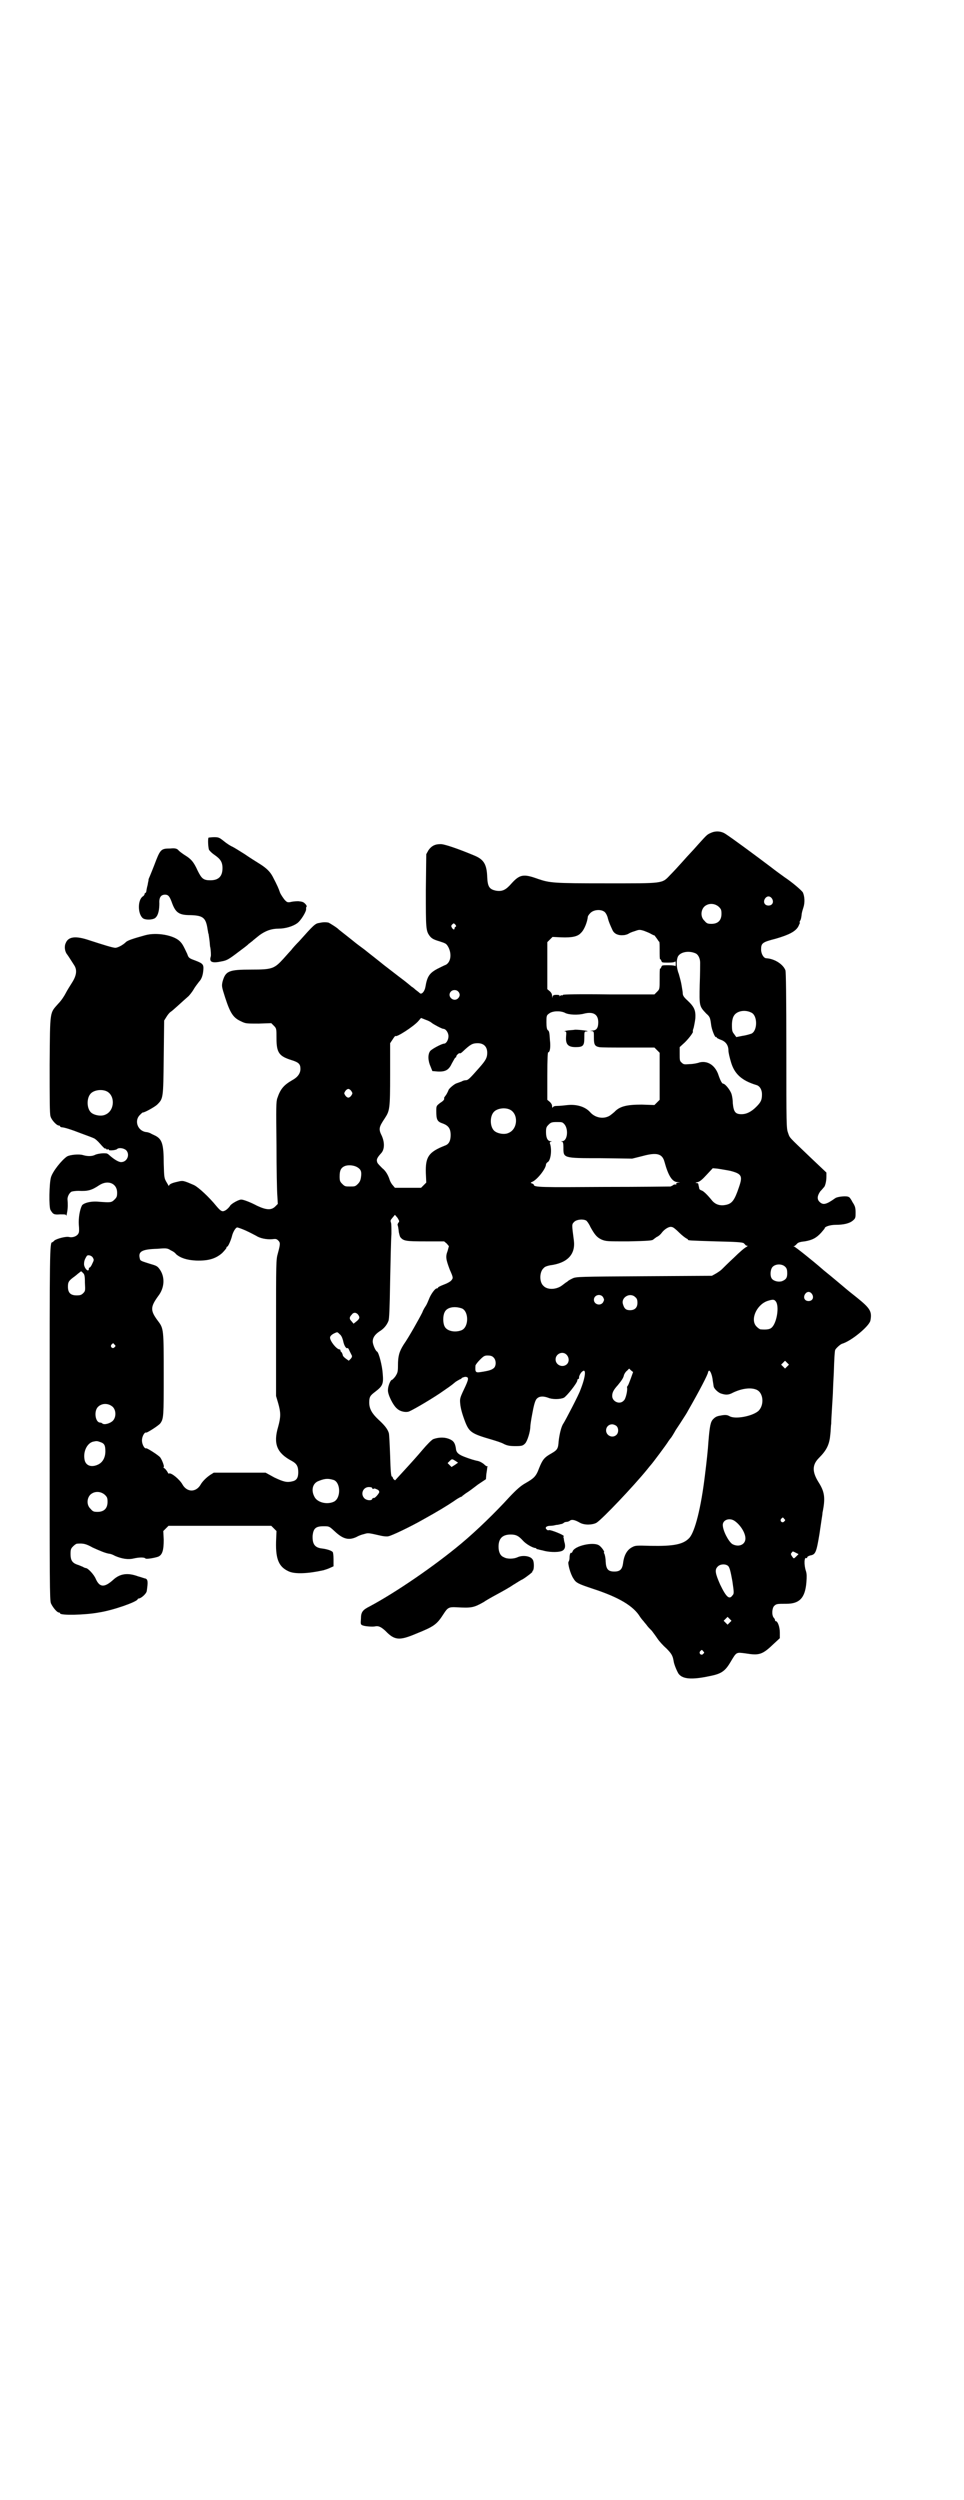 <?xml version="1.0" standalone="no"?>
<!DOCTYPE svg PUBLIC "-//W3C//DTD SVG 20010904//EN"
 "http://www.w3.org/TR/2001/REC-SVG-20010904/DTD/svg10.dtd">
<svg version="1.0" xmlns="http://www.w3.org/2000/svg"
 width="1107pt" height="2870pt" viewBox="0 0 1107 2870"
 preserveAspectRatio="xMidYMid meet">
<g transform="translate(0,2870) scale(0.5,-0.5)"
fill="#000000" stroke="none">
<path d="M1633 3828 c-9 -4 -9 -4 -28 -25 -8 -9 -16 -18 -19 -21 -3 -3 -12
-13 -20 -22 -8 -9 -20 -22 -27 -29 -19 -20 -14 -19 -147 -19 -122 0 -129 1
-156 10 -33 12 -42 11 -61 -10 -13 -15 -21 -19 -35 -17 -16 3 -20 9 -21 31 -1
30 -8 41 -30 50 -36 15 -70 27 -78 26 -12 0 -20 -4 -27 -14 l-5 -9 -1 -83 c0
-88 0 -93 9 -105 4 -5 8 -8 22 -12 15 -5 16 -5 21 -14 8 -16 5 -34 -6 -40 -3
-1 -11 -5 -19 -9 -19 -10 -24 -18 -28 -42 -2 -11 -9 -18 -13 -14 -2 2 -6 5
-10 8 -3 3 -7 6 -9 7 -1 1 -14 12 -29 23 -31 24 -31 24 -35 27 -1 1 -10 8 -20
16 -10 8 -18 14 -19 15 -1 1 -5 4 -9 7 -8 6 -11 8 -16 12 -1 1 -10 8 -20 16
-10 8 -18 14 -19 15 -2 3 -21 15 -24 16 -6 1 -13 1 -21 -1 -9 -1 -13 -5 -46
-42 -8 -8 -16 -17 -18 -20 -2 -2 -10 -11 -18 -20 -21 -23 -26 -25 -73 -25 -53
0 -60 -3 -67 -28 -2 -10 -2 -11 6 -36 12 -37 19 -47 37 -55 10 -5 12 -5 40 -5
l29 1 6 -6 c6 -6 6 -7 6 -29 0 -33 6 -41 35 -50 16 -5 20 -9 20 -20 0 -10 -6
-19 -19 -26 -19 -11 -27 -20 -34 -41 -3 -8 -3 -22 -2 -108 0 -54 1 -106 2
-117 l1 -18 -6 -6 c-9 -9 -21 -8 -42 2 -15 8 -31 14 -36 14 -6 0 -24 -10 -26
-15 -2 -3 -6 -7 -9 -9 -8 -5 -11 -4 -22 9 -17 21 -41 43 -51 48 -25 11 -26 11
-38 8 -14 -3 -20 -6 -20 -10 0 -1 -2 3 -5 8 -6 10 -6 11 -7 44 0 45 -4 56 -20
64 -4 2 -9 4 -10 5 -2 1 -7 3 -11 3 -19 3 -27 26 -14 39 3 3 6 6 7 6 3 -1 28
13 33 18 14 14 14 14 15 108 l1 85 5 8 c3 5 7 10 10 12 5 3 26 23 41 36 2 2 8
9 12 16 4 7 10 14 12 17 6 6 9 15 10 27 1 13 -1 15 -19 22 -14 5 -15 6 -18 15
-9 19 -11 23 -17 29 -14 14 -53 21 -79 14 -29 -8 -41 -12 -45 -16 -7 -7 -19
-13 -24 -13 -6 0 -28 7 -59 17 -32 11 -49 9 -55 -6 -4 -8 -2 -20 3 -26 3 -4 8
-12 17 -26 6 -10 5 -22 -5 -38 -5 -8 -12 -19 -15 -25 -3 -6 -10 -17 -17 -24
-20 -23 -19 -13 -20 -140 0 -79 0 -113 2 -119 2 -8 14 -21 19 -21 2 0 3 -1 3
-2 0 -1 1 -1 3 -2 6 0 22 -5 45 -14 14 -5 27 -10 29 -11 3 -1 9 -6 15 -13 6
-7 11 -12 12 -11 1 1 2 0 2 -1 0 -1 1 -1 3 -1 2 1 3 1 3 -1 0 -2 16 -1 19 2 4
4 16 2 21 -3 9 -10 2 -27 -12 -27 -6 0 -17 7 -27 16 -2 2 -5 4 -7 4 -9 1 -20
-1 -25 -3 -7 -4 -18 -4 -28 -1 -9 3 -30 1 -37 -3 -12 -8 -33 -34 -37 -48 -4
-14 -5 -68 -1 -75 6 -10 8 -11 22 -10 12 0 14 0 14 -3 0 -2 1 1 2 7 2 10 2 20
1 31 0 6 4 14 9 17 2 1 10 2 16 2 22 -1 30 1 48 13 20 13 41 4 41 -17 0 -9 -1
-11 -6 -16 -7 -7 -9 -7 -36 -5 -18 2 -36 -3 -39 -9 -5 -10 -8 -29 -7 -44 1
-11 1 -17 -1 -20 -3 -6 -13 -10 -21 -8 -8 2 -29 -4 -34 -8 -2 -2 -4 -4 -5 -4
-6 0 -6 -19 -6 -419 0 -363 0 -403 3 -410 4 -9 14 -21 18 -21 2 0 3 -1 3 -2 0
-5 57 -4 89 2 33 5 86 24 89 30 0 1 1 2 2 2 6 0 18 11 19 17 3 20 3 27 -3 29
-2 0 -9 3 -17 5 -24 9 -42 6 -57 -8 -20 -18 -31 -18 -40 2 -4 10 -18 25 -23
25 -1 0 -4 1 -7 3 -3 1 -9 4 -13 5 -11 4 -15 10 -15 24 0 11 1 13 6 18 3 3 7
6 9 6 14 1 20 0 36 -9 18 -8 27 -12 37 -14 3 0 9 -2 14 -5 16 -7 31 -9 43 -6
13 3 25 3 27 0 2 -2 20 1 29 4 10 4 13 15 13 39 l-1 20 6 6 6 6 118 0 118 0 6
-6 6 -6 -1 -25 c-1 -41 7 -58 30 -68 14 -6 43 -5 79 3 3 1 10 3 14 5 l9 4 0
16 c0 10 -1 16 -2 17 -4 4 -16 7 -25 8 -16 2 -22 10 -21 30 2 16 7 21 25 21
13 0 13 0 25 -11 19 -18 32 -22 50 -14 5 3 13 6 18 7 10 3 9 3 40 -4 5 -1 12
-2 16 -1 7 1 51 22 79 38 36 20 54 31 72 43 8 6 16 10 17 10 1 0 2 1 2 2 1 0
5 4 10 7 5 3 17 12 26 19 l18 12 1 12 c1 6 2 13 2 15 1 2 1 3 0 3 -1 -1 -4 1
-7 4 -3 3 -10 7 -15 8 -6 1 -11 3 -12 3 -31 10 -37 14 -38 26 -2 13 -6 18 -17
22 -11 4 -24 3 -35 -1 -4 -2 -14 -12 -25 -25 -10 -12 -28 -32 -40 -45 -11 -12
-21 -23 -22 -24 0 -2 -6 3 -6 6 0 1 -1 2 -2 2 -2 1 -3 13 -4 48 -1 26 -2 49
-3 52 -3 10 -11 19 -24 31 -15 14 -21 25 -21 39 0 13 2 16 14 25 17 13 19 18
17 41 -1 18 -9 49 -13 51 -4 2 -10 17 -10 23 0 9 5 16 15 23 10 6 17 14 21 24
2 4 3 28 4 92 1 47 2 96 3 108 0 12 0 23 -1 26 -2 5 -1 6 4 12 l5 6 6 -7 c4
-7 5 -8 2 -11 -2 -3 -2 -5 -2 -5 1 -2 2 -7 3 -17 1 -4 2 -10 4 -12 7 -8 12 -9
57 -9 l43 0 6 -5 5 -6 -3 -11 c-5 -13 -4 -19 5 -43 8 -18 8 -19 4 -24 -2 -3
-9 -7 -17 -10 -8 -3 -14 -6 -14 -7 0 -1 -1 -2 -3 -2 -4 0 -14 -14 -18 -25 -2
-5 -5 -12 -7 -15 -2 -3 -6 -9 -8 -15 -7 -14 -31 -57 -43 -74 -10 -16 -13 -26
-13 -48 0 -15 -1 -17 -6 -25 -3 -4 -7 -8 -8 -8 -3 0 -9 -14 -9 -23 -1 -10 12
-36 21 -43 6 -6 18 -9 26 -7 5 1 45 24 72 42 20 14 24 16 37 27 5 3 10 6 11 6
1 0 2 1 2 2 1 1 4 2 8 3 10 0 9 -5 -3 -30 -9 -19 -9 -21 -8 -32 1 -11 5 -25
12 -43 9 -22 15 -26 60 -39 10 -3 23 -7 28 -10 8 -4 14 -5 27 -5 15 0 17 1 22
6 5 5 12 27 12 39 0 3 2 17 5 32 4 22 7 29 10 32 6 6 15 6 26 2 9 -4 27 -4 36
0 6 3 31 34 31 40 0 2 1 3 2 3 1 0 2 1 2 3 -1 2 3 11 7 14 10 9 8 -12 -4 -42
-3 -10 -35 -71 -39 -77 -5 -7 -9 -24 -11 -41 -1 -17 -3 -20 -17 -28 -16 -9
-20 -14 -28 -34 -7 -19 -12 -23 -31 -34 -11 -6 -21 -15 -38 -33 -30 -33 -74
-76 -110 -106 -61 -51 -150 -112 -210 -144 -16 -8 -20 -13 -20 -28 -1 -13 -1
-14 5 -16 6 -2 21 -3 27 -2 8 2 14 -1 24 -10 21 -22 32 -23 70 -7 42 17 48 21
64 46 9 14 12 16 29 15 35 -2 40 -1 63 12 4 3 18 11 31 18 13 7 29 16 36 21 7
4 17 11 22 13 10 6 25 18 23 18 -1 0 -1 1 1 2 3 4 3 22 -1 26 -5 8 -23 10 -34
5 -8 -4 -24 -5 -32 0 -8 3 -12 12 -12 24 0 19 9 28 28 28 12 0 18 -3 28 -14 7
-8 23 -17 29 -17 1 0 2 -1 2 -2 0 0 2 -1 4 -1 2 -1 9 -2 16 -4 14 -3 33 -3 40
1 5 3 7 8 5 17 -1 3 -2 8 -2 10 0 1 -1 3 -1 4 0 1 0 2 1 2 1 3 -32 16 -35 14
-1 -1 -3 0 -5 2 -4 4 0 8 9 8 4 0 10 1 13 2 3 0 8 1 11 2 3 0 6 2 7 3 1 1 4 2
6 2 2 0 6 1 8 3 4 3 11 2 23 -5 11 -6 29 -5 38 0 14 9 85 84 116 122 4 5 8 10
9 11 3 3 36 47 40 54 2 3 5 7 6 8 1 1 6 9 11 18 6 9 14 21 17 26 4 6 9 14 11
18 27 47 46 84 46 88 0 1 1 3 2 4 3 2 8 -11 9 -23 1 -6 2 -12 2 -13 1 -5 9
-13 16 -16 12 -4 18 -4 29 2 19 9 39 12 52 7 18 -6 20 -37 5 -50 -15 -12 -54
-19 -66 -11 -4 2 -7 3 -15 2 -13 -2 -16 -3 -22 -9 -6 -6 -8 -15 -11 -52 -1
-17 -4 -45 -8 -77 -9 -75 -23 -130 -36 -144 -14 -15 -37 -19 -89 -18 -31 1
-35 1 -42 -3 -12 -6 -19 -19 -21 -37 -2 -14 -7 -19 -20 -19 -14 0 -19 5 -20
23 0 8 -2 16 -3 18 -1 2 -2 3 -1 3 3 0 -5 12 -11 16 -13 9 -57 -1 -61 -14 -1
-2 -2 -4 -3 -3 -2 1 -4 -4 -4 -12 0 -3 -1 -7 -2 -8 -3 -3 4 -29 11 -39 6 -10
10 -12 46 -24 58 -19 92 -39 107 -64 2 -3 6 -8 8 -10 2 -3 6 -7 8 -10 2 -3 7
-8 11 -12 3 -4 9 -12 13 -18 4 -6 13 -16 20 -22 12 -12 15 -17 17 -29 1 -8 7
-22 11 -29 9 -13 30 -15 72 -6 26 5 35 11 47 31 15 25 13 24 36 21 31 -5 38
-3 65 23 l13 12 0 13 c0 13 -5 26 -9 26 -1 0 -2 1 -2 2 0 2 -1 4 -3 6 -5 6 -4
22 1 27 5 5 7 5 28 5 30 0 43 13 46 49 1 13 1 20 -1 26 -5 15 -4 33 1 30 1 -1
2 0 2 2 0 1 3 3 7 4 12 2 14 7 21 49 2 13 4 28 5 34 1 6 2 12 2 15 7 34 5 48
-9 70 -15 24 -15 40 1 56 18 18 24 31 26 54 1 8 1 19 2 24 0 6 1 23 2 39 1 16
2 32 2 36 0 4 1 23 2 43 1 32 2 48 3 51 0 3 12 14 16 15 21 6 62 40 65 53 4
21 0 28 -31 53 -14 11 -25 20 -26 21 -1 1 -12 10 -25 21 -13 11 -26 21 -29 24
-23 20 -62 51 -64 51 -2 0 -2 1 0 1 2 1 4 3 6 5 2 3 7 5 18 6 18 3 27 8 38 20
4 5 8 9 8 10 0 4 13 8 25 8 18 0 32 3 40 10 6 5 6 7 6 18 0 11 -1 15 -7 24 -3
6 -7 12 -9 12 -4 3 -26 1 -31 -3 -21 -15 -28 -16 -36 -8 -6 6 -5 14 2 24 4 4
8 9 8 9 3 2 6 14 6 24 l0 10 -38 36 c-49 47 -46 43 -50 55 -4 10 -4 19 -4 188
0 129 -1 180 -2 185 -5 14 -25 27 -44 28 -6 0 -12 10 -12 20 0 15 3 17 34 25
31 9 46 17 52 29 2 5 4 8 3 8 -1 0 -1 1 0 3 2 3 3 6 4 14 0 4 2 11 4 17 4 12
3 26 -1 35 -3 5 -24 23 -42 35 -4 3 -21 15 -31 23 -37 28 -90 67 -104 76 -10
7 -23 8 -34 3z m140 -151 c5 -8 1 -16 -8 -16 -9 0 -13 8 -8 16 2 3 5 5 8 5 3
0 6 -2 8 -5z m-122 -19 c5 -5 6 -7 6 -16 0 -15 -8 -23 -23 -23 -9 0 -11 1 -16
7 -9 8 -9 23 -1 32 9 9 24 9 34 0z m-262 -12 c3 -3 6 -9 7 -14 2 -8 5 -15 11
-28 4 -8 13 -12 24 -11 5 0 10 2 12 3 1 1 7 4 14 6 11 4 12 4 22 1 5 -2 13 -5
16 -7 4 -2 7 -4 7 -3 1 0 3 -3 6 -7 3 -4 5 -8 6 -8 1 0 1 -9 1 -20 0 -11 0
-20 1 -20 1 0 2 -2 3 -4 1 -4 2 -4 16 -4 10 0 15 1 16 3 0 1 1 -2 1 -6 0 -4
-1 -7 -1 -5 -1 1 -6 2 -16 2 -14 0 -15 0 -16 -4 -1 -2 -2 -4 -3 -4 -1 0 -1
-10 -1 -23 0 -24 0 -24 -6 -30 l-6 -6 -104 0 c-72 1 -105 0 -106 -1 -2 -2 -3
-2 -3 -1 0 1 -2 0 -3 -1 -3 -2 -3 -2 -2 0 1 1 -1 2 -7 2 -6 0 -8 -1 -9 -4 0
-4 -1 -3 -1 1 0 5 -2 8 -5 11 l-6 5 0 54 0 54 6 6 6 6 20 -1 c25 -1 38 2 45
10 8 7 15 26 16 37 0 2 3 6 6 9 8 8 25 9 33 2z m-343 -29 c2 -3 2 -4 0 -5 -1
0 -2 -2 -2 -3 0 -4 -3 -4 -6 1 -2 3 -2 5 0 7 4 4 4 4 8 0z m552 -66 c6 -3 10
-12 10 -21 0 -4 0 -27 -1 -51 -1 -49 -1 -49 15 -66 8 -7 9 -9 11 -24 1 -12 9
-31 11 -30 1 1 2 0 2 -1 0 -1 4 -3 9 -5 12 -4 18 -13 18 -25 0 -5 3 -17 6 -27
8 -27 25 -42 58 -52 8 -2 13 -11 13 -21 0 -13 -2 -18 -13 -29 -11 -11 -22 -17
-34 -17 -14 0 -18 5 -20 25 0 9 -2 20 -4 24 -4 9 -14 21 -18 21 -3 0 -7 8 -12
23 -8 20 -24 30 -42 26 -5 -2 -16 -4 -23 -4 -12 -1 -14 -1 -18 3 -5 4 -5 6 -5
20 l0 16 12 11 c11 11 21 25 18 25 0 0 0 3 2 8 1 4 3 14 4 22 1 18 -2 26 -18
41 -9 8 -11 12 -11 17 0 3 -1 7 -1 8 0 0 -1 6 -2 12 -1 6 -4 17 -6 24 -6 15
-6 31 -2 40 6 11 26 14 41 7z m-546 -87 c5 -5 5 -11 0 -16 -10 -10 -27 5 -16
16 4 4 12 4 16 0z m674 -49 c14 -7 14 -41 0 -48 -3 -1 -12 -4 -20 -5 l-15 -3
-5 7 c-4 5 -5 7 -5 21 0 9 2 17 4 20 6 12 26 16 41 8z m-429 0 c8 -5 31 -6 45
-2 21 5 32 -2 32 -20 0 -13 -4 -19 -14 -19 -6 -1 -6 -1 -1 -1 5 -1 5 -1 5 -16
0 -15 2 -19 12 -21 3 -1 32 -1 66 -1 l61 0 6 -6 6 -6 0 -54 0 -54 -6 -6 -6 -6
-29 1 c-35 0 -51 -4 -63 -17 -1 -1 -6 -5 -10 -8 -14 -9 -34 -6 -46 8 -11 12
-30 18 -51 16 -8 -1 -19 -2 -24 -2 -6 0 -9 -1 -10 -3 -1 -2 -2 -1 -2 2 0 4 -2
7 -5 10 l-6 5 0 55 c0 41 1 54 2 54 4 0 6 12 4 28 -1 19 -2 21 -5 23 -2 2 -3
7 -3 18 0 14 0 16 6 20 7 6 25 7 36 2z m-306 -23 c5 -4 24 -14 27 -14 6 0 12
-9 12 -17 0 -8 -5 -17 -10 -17 -5 0 -28 -12 -32 -17 -6 -8 -5 -23 1 -36 l4
-10 12 -1 c19 -1 26 4 33 19 4 7 7 13 8 13 1 0 2 1 2 3 0 2 6 8 8 7 1 -1 4 1
7 4 17 16 22 19 34 19 14 0 22 -8 22 -22 0 -11 -3 -17 -18 -34 -22 -25 -26
-29 -31 -29 -3 0 -7 -1 -10 -3 -3 -1 -8 -3 -11 -4 -5 -1 -19 -13 -19 -16 0 0
-2 -5 -5 -10 -3 -4 -6 -8 -5 -8 1 -3 -1 -6 -9 -11 -9 -7 -9 -7 -9 -19 0 -19 2
-24 14 -28 14 -5 19 -12 19 -27 0 -13 -4 -21 -13 -24 -38 -15 -45 -26 -44 -63
l1 -22 -6 -6 -6 -6 -30 0 -30 0 -5 6 c-3 3 -6 9 -7 12 -3 10 -9 21 -17 27 -4
4 -9 9 -11 12 -3 7 -2 11 8 22 8 8 9 24 2 40 -8 16 -7 20 7 41 11 17 12 21 12
100 l0 72 6 9 c3 5 6 8 6 8 0 -6 43 22 53 34 l6 7 10 -4 c6 -2 12 -5 14 -7z
m-184 -157 c3 -5 3 -5 0 -10 -2 -3 -5 -5 -7 -5 -2 0 -5 2 -7 5 -3 5 -3 5 0 10
2 3 5 5 7 5 2 0 5 -2 7 -5z m-563 0 c21 -9 20 -45 -2 -54 -10 -5 -28 -1 -34 6
-9 10 -9 32 0 42 7 8 24 11 36 6z m926 -42 c21 -9 20 -45 -2 -54 -10 -5 -28
-1 -34 6 -9 10 -9 32 0 42 7 8 24 11 36 6z m127 -35 c9 -12 6 -38 -6 -38 -3 0
-3 -1 0 -1 2 -1 3 -4 3 -13 0 -25 -2 -25 86 -25 l72 -1 24 6 c33 9 45 5 50
-13 9 -33 18 -47 31 -47 6 -1 6 -1 0 -1 -3 -1 -5 -2 -4 -4 1 -1 1 -1 0 -1 -1
1 -3 1 -6 0 -2 -2 -5 -3 -7 -4 -2 0 -70 -1 -151 -1 -146 -1 -163 -1 -163 5 0
1 -2 2 -4 3 -4 1 -4 2 1 4 11 5 31 30 31 40 0 1 2 4 4 5 7 4 10 29 5 43 -1 1
0 3 2 4 3 0 3 1 0 1 -7 0 -11 7 -11 21 0 10 1 12 6 17 5 5 7 6 19 6 12 0 13 0
18 -6z m-476 -98 c8 -5 10 -10 8 -23 -1 -7 -3 -11 -7 -15 -6 -6 -7 -6 -18 -6
-11 0 -12 0 -18 6 -5 5 -6 7 -6 17 0 14 3 20 12 24 8 3 21 2 29 -3z m856 -8
c27 -7 29 -12 20 -38 -10 -30 -16 -37 -29 -40 -13 -3 -24 0 -32 9 -13 16 -21
23 -25 24 -3 1 -5 3 -5 4 0 2 -1 4 -1 5 0 1 -1 3 -1 5 0 2 -2 3 -4 3 -4 0 -3
1 2 2 5 1 11 6 21 17 l14 15 11 -1 c6 -1 19 -3 29 -5z m-331 -114 c2 -1 7 -8
10 -15 10 -18 15 -24 26 -29 10 -4 13 -4 61 -4 47 1 55 2 57 4 1 1 4 3 8 6 5
2 10 7 12 10 6 8 17 15 23 13 3 0 10 -6 17 -13 6 -6 14 -12 16 -13 2 -1 4 -2
4 -3 0 -2 2 -2 64 -4 47 -1 60 -2 64 -4 2 -2 4 -4 4 -4 0 -1 2 -2 4 -2 2 0 1
-1 -2 -3 -3 -1 -16 -12 -28 -24 -13 -12 -25 -24 -28 -27 -3 -3 -9 -7 -14 -10
l-9 -5 -156 -1 c-147 -1 -156 -1 -164 -5 -4 -2 -8 -4 -9 -5 -1 0 -2 -2 -4 -3
-2 -1 -7 -5 -11 -8 -13 -10 -34 -11 -43 -1 -10 9 -9 33 1 41 2 3 9 5 14 6 40
5 59 25 55 57 -5 38 -5 37 1 43 5 5 19 7 27 3z m-782 -23 c9 -4 20 -10 24 -12
9 -6 24 -9 37 -8 8 1 10 1 14 -3 5 -5 5 -8 -1 -30 -4 -14 -4 -20 -4 -171 l0
-156 5 -17 c6 -21 6 -31 0 -53 -12 -40 -3 -61 31 -79 11 -6 15 -12 15 -26 0
-13 -4 -19 -14 -21 -12 -3 -20 -1 -41 9 l-20 11 -60 0 -59 0 -8 -5 c-9 -6 -18
-15 -22 -22 -5 -9 -13 -14 -21 -14 -8 0 -16 5 -21 14 -6 11 -26 28 -31 25 -1
-1 -2 1 -3 3 -1 2 -4 6 -6 8 -3 2 -5 4 -3 4 2 0 -3 15 -8 22 -4 5 -29 21 -32
21 -4 -2 -10 9 -10 18 0 9 6 20 10 18 3 0 28 16 32 21 8 11 8 16 8 112 0 103
0 106 -13 123 -18 24 -18 32 0 57 15 19 16 43 5 60 -6 9 -8 10 -22 14 -22 7
-24 7 -25 13 -4 16 5 21 41 22 22 2 23 1 31 -4 5 -2 10 -6 11 -8 10 -9 25 -14
46 -15 28 -1 45 4 60 17 5 5 10 11 10 12 0 2 1 3 2 3 2 0 9 16 11 25 2 8 8 19
12 19 1 0 10 -3 19 -7z m-351 -62 c3 -5 3 -6 -1 -14 -2 -5 -5 -9 -6 -9 -1 0
-2 -1 -2 -3 0 -9 -10 0 -11 10 0 7 1 11 6 19 2 4 11 2 14 -3z m1591 -22 c3 -3
4 -7 4 -14 0 -10 -2 -14 -11 -18 -7 -3 -19 -1 -24 5 -5 6 -4 21 1 27 7 8 23 8
30 0z m-1609 -36 c1 -18 1 -19 -4 -24 -4 -4 -7 -5 -15 -5 -14 0 -20 6 -20 20
0 11 2 14 16 24 4 3 8 7 10 8 4 4 5 4 8 0 4 -3 5 -7 5 -23z m1670 -26 c5 -8 1
-16 -8 -16 -9 0 -13 8 -8 16 2 3 5 5 8 5 3 0 6 -2 8 -5z m-480 -7 c3 -6 3 -6
0 -12 -6 -9 -21 -5 -21 6 0 11 15 15 21 6z m74 0 c4 -3 5 -7 5 -13 0 -11 -6
-17 -17 -17 -9 0 -13 3 -16 13 -6 16 16 29 28 17z m322 -9 c10 -10 3 -53 -10
-62 -4 -3 -11 -4 -24 -3 -2 0 -6 3 -9 6 -16 15 -1 50 24 59 12 4 16 4 19 0z
m-720 -17 c16 -7 16 -43 -1 -50 -15 -6 -34 -2 -39 9 -4 8 -4 24 0 32 5 12 23
15 40 9z m-238 -15 c4 -6 3 -9 -6 -16 l-5 -4 -5 6 c-5 5 -5 9 1 15 4 6 11 5
15 -1z m-43 -44 c4 -3 6 -8 8 -15 2 -11 7 -19 10 -17 1 1 3 -2 5 -7 2 -4 4 -8
5 -10 1 -2 0 -5 -3 -8 l-4 -4 -7 5 c-4 3 -7 6 -7 9 -1 3 -2 5 -3 6 -1 0 -2 2
-2 3 0 2 -1 3 -2 3 -7 0 -22 19 -22 27 0 4 5 8 12 11 5 2 5 2 10 -3z m-517
-24 c3 -3 3 -3 0 -6 -4 -5 -11 1 -7 6 4 4 4 4 7 0z m1038 -23 c6 -6 7 -16 1
-22 -10 -9 -26 -2 -26 11 0 13 16 20 25 11z m-168 -6 c7 -6 7 -20 1 -25 -5 -4
-10 -6 -30 -9 -12 -2 -13 0 -12 15 0 1 4 7 10 13 9 9 11 10 18 10 6 0 10 -1
13 -4z m675 -21 l-5 -5 -4 4 -5 5 4 4 5 5 4 -4 5 -5 -4 -4z m-359 -27 c-3 -8
-6 -16 -7 -17 -1 -1 -2 -3 -2 -4 2 -6 -3 -27 -7 -30 -9 -11 -27 -3 -27 10 0 8
3 14 13 25 9 11 13 17 14 23 1 3 4 8 7 10 l5 5 4 -4 5 -4 -5 -14z m-1190 -66
c8 -8 8 -24 0 -32 -6 -6 -20 -10 -24 -6 -1 1 -3 2 -5 2 -11 0 -15 26 -5 36 9
9 24 9 34 0z m1157 -44 c5 -5 5 -15 0 -20 -9 -9 -24 -2 -24 10 0 8 6 14 14 14
3 0 8 -2 10 -4z m-1185 -37 c9 -3 11 -8 11 -21 0 -14 -6 -25 -16 -30 -16 -8
-30 -3 -32 12 -3 18 6 36 19 40 9 2 10 2 18 -1z m815 -43 l6 -4 -7 -5 -8 -5
-4 4 -5 5 4 4 c6 6 6 6 14 1z m-279 -44 c16 -7 16 -43 -1 -50 -16 -7 -38 -1
-44 12 -8 15 -4 31 10 36 15 6 22 6 35 2z m88 -19 c1 -2 2 -2 3 -1 1 1 3 1 7
-1 5 -2 6 -4 6 -7 -2 -5 -11 -15 -13 -13 -1 0 -2 0 -3 -2 -1 -5 -13 -4 -18 1
-10 10 -3 26 10 26 5 0 8 -1 8 -3z m-614 -15 c5 -5 6 -7 6 -16 0 -15 -8 -23
-23 -23 -9 0 -11 1 -16 7 -9 8 -9 23 -1 32 9 9 24 9 34 0z m1560 -55 c3 -3 3
-3 0 -6 -4 -5 -11 1 -7 6 4 4 4 4 7 0z m-115 -4 c14 -9 26 -28 26 -41 0 -14
-15 -21 -30 -13 -9 6 -22 31 -22 44 0 11 14 17 26 10z m142 -74 l6 -3 -5 -5
c-6 -6 -6 -6 -10 0 -3 4 -3 6 -1 8 3 4 2 4 10 0z m-155 -31 c3 -4 5 -12 9 -34
4 -27 4 -29 0 -33 -7 -10 -14 -4 -28 25 -11 25 -13 34 -6 41 6 7 20 7 25 1z
m3 -129 l-5 -5 -4 4 -5 5 4 4 5 5 4 -4 5 -5 -4 -4z m-61 -66 c3 -3 3 -3 0 -6
-4 -5 -11 1 -7 6 4 4 4 4 7 0z"/>
<path d="M1302 3374 c-5 -1 -7 -2 -5 -2 4 0 4 -1 3 -13 -1 -17 5 -23 22 -23
17 0 20 3 20 21 0 15 0 15 6 15 8 1 -16 4 -27 4 -5 -1 -14 -1 -19 -2z"/>
<path d="M479 3817 c-2 -3 -1 -22 1 -28 2 -3 7 -8 13 -12 13 -9 18 -16 18 -30
0 -19 -9 -28 -28 -28 -16 0 -20 4 -29 22 -9 20 -15 27 -30 36 -6 4 -13 9 -15
12 -4 3 -7 4 -18 3 -22 0 -23 -2 -37 -39 -7 -18 -13 -32 -13 -32 1 0 -1 -6 -2
-13 -2 -7 -3 -14 -3 -15 -1 -2 -1 -3 -2 -3 -1 0 -2 -1 -2 -3 0 -1 -2 -4 -4 -5
-12 -8 -12 -40 0 -50 6 -5 26 -4 30 2 6 6 8 19 8 32 -1 14 4 20 13 20 7 0 10
-3 15 -16 9 -26 17 -31 44 -31 29 -1 35 -6 39 -34 1 -4 1 -8 2 -9 0 0 1 -7 2
-14 1 -7 1 -15 2 -17 1 -5 2 -19 1 -21 -4 -13 3 -16 26 -11 11 2 16 5 37 21
12 9 23 17 24 19 2 1 5 4 8 6 3 3 11 9 17 14 14 10 27 15 44 15 15 0 32 5 42
12 9 6 22 28 21 33 0 3 0 5 1 5 1 1 0 4 -3 7 -4 4 -6 5 -16 6 -7 0 -15 -1 -18
-2 -6 -1 -8 -1 -14 6 -3 4 -8 11 -10 16 -3 9 -6 16 -17 37 -6 11 -14 19 -30
29 -8 5 -24 15 -34 22 -11 7 -24 15 -28 17 -5 2 -14 8 -20 13 -10 8 -12 9 -22
9 -6 0 -12 -1 -13 -1z"/>
</g>
</svg>
